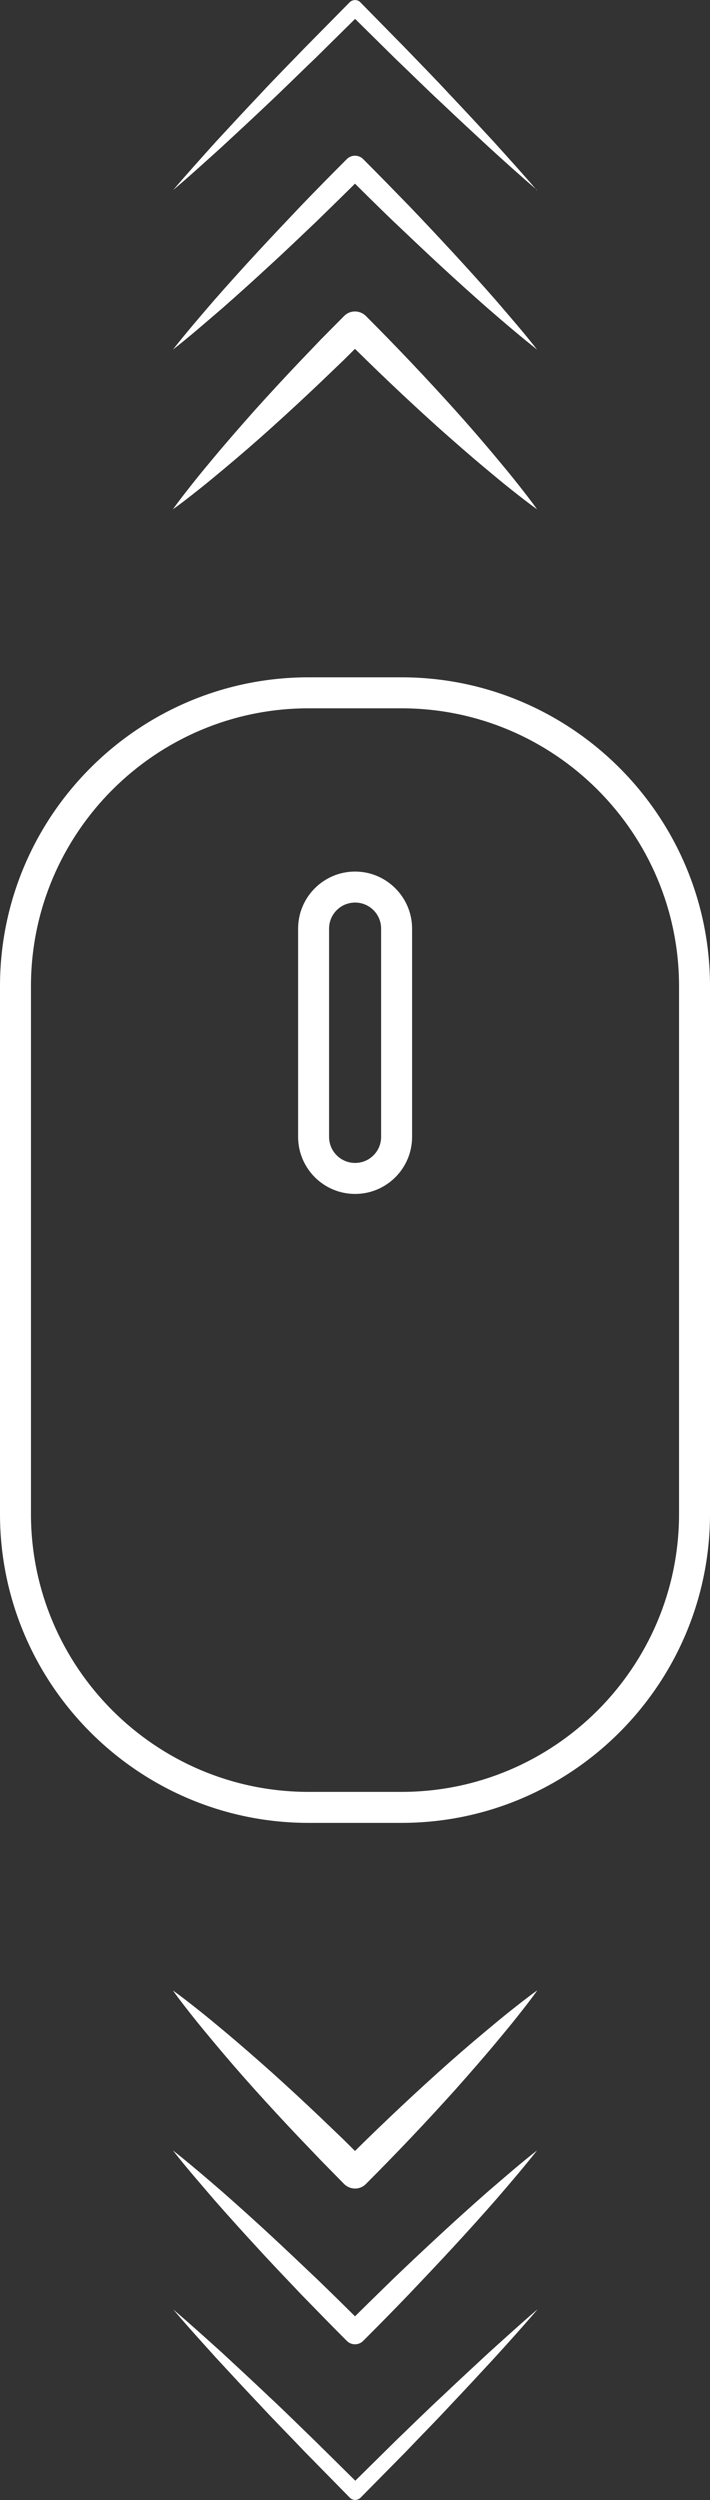 <?xml version="1.0" encoding="UTF-8"?>
<svg id="uuid-d11892ec-cc3f-4b0f-9996-a6170966f0fb" data-name="Capa 2" xmlns="http://www.w3.org/2000/svg" viewBox="0 0 36.01 126.64">
  <rect x="0" y="0" width="36.01" height="126.64" fill="#333333" stroke="none"/>
  <g id="uuid-4d7bbe8f-fac5-47d8-9982-bf24fac88c44" data-name="Capa 1">
    <g>
      <g>
        <path d="M20.36,92.34h-4.71c-8.63,0-15.65-7.02-15.65-15.65v-26.73c0-8.63,7.02-15.65,15.65-15.65h4.71c8.63,0,15.65,7.02,15.65,15.65v26.73c0,8.63-7.02,15.65-15.65,15.65ZM15.65,35.88c-7.76,0-14.08,6.31-14.08,14.08v26.73c0,7.76,6.31,14.08,14.08,14.08h4.71c7.76,0,14.08-6.31,14.08-14.08v-26.73c0-7.76-6.31-14.08-14.08-14.08h-4.71Z" style="fill: #fff; stroke-width: 0px;"/>
        <path d="M18.01,60.48c-1.6,0-2.89-1.3-2.89-2.89v-10.55c0-1.6,1.3-2.89,2.89-2.89s2.89,1.3,2.89,2.89v10.55c0,1.6-1.3,2.89-2.89,2.89ZM18.01,45.72c-.73,0-1.32.59-1.32,1.32v10.55c0,.73.59,1.32,1.32,1.32s1.32-.59,1.32-1.32v-10.55c0-.73-.59-1.32-1.32-1.32Z" style="fill: #fff; stroke-width: 0px;"/>
      </g>
      <g>
        <path d="M27.24,100.84c-.32.45-.66.88-1,1.31-.34.43-.69.85-1.04,1.27-.7.84-1.42,1.66-2.14,2.47-.73.81-1.47,1.61-2.22,2.4-.75.79-1.51,1.57-2.28,2.34h0c-.3.31-.8.31-1.11,0h0s-1.15-1.17-1.15-1.17l-1.13-1.18c-.75-.79-1.49-1.59-2.22-2.4-.73-.81-1.44-1.63-2.14-2.47-.35-.42-.7-.84-1.04-1.27-.34-.43-.68-.86-1-1.31.45.32.88.66,1.31,1,.43.34.85.69,1.27,1.04.84.7,1.66,1.42,2.47,2.14.81.73,1.61,1.47,2.4,2.22l1.18,1.13,1.16,1.15h-1.11c.77-.77,1.55-1.53,2.34-2.28.79-.75,1.59-1.49,2.4-2.22.81-.73,1.63-1.44,2.47-2.14.42-.35.84-.7,1.27-1.04.43-.34.86-.68,1.31-1Z" style="fill: #fff; stroke-width: 0px;"/>
        <path d="M27.24,108.93c-.68.86-1.39,1.69-2.1,2.51-.72.82-1.45,1.63-2.19,2.43-.74.8-1.49,1.59-2.24,2.38-.75.78-1.52,1.56-2.29,2.33-.23.23-.6.23-.83,0h0c-.77-.77-1.53-1.55-2.29-2.33-.75-.79-1.5-1.57-2.24-2.38-.74-.8-1.47-1.61-2.19-2.43-.71-.83-1.43-1.65-2.1-2.51.86.68,1.69,1.39,2.51,2.1.82.72,1.63,1.45,2.43,2.19.8.74,1.59,1.49,2.38,2.24.78.75,1.56,1.52,2.33,2.29h-.83c.77-.77,1.55-1.53,2.33-2.29.78-.75,1.58-1.5,2.38-2.24.8-.74,1.61-1.47,2.43-2.19.83-.71,1.65-1.43,2.51-2.1Z" style="fill: #fff; stroke-width: 0px;"/>
        <path d="M27.24,117.01c-.71.83-1.44,1.64-2.17,2.44-.74.8-1.48,1.6-2.23,2.39-.74.8-1.51,1.57-2.26,2.36l-2.29,2.32c-.15.15-.4.16-.55,0h0s-2.29-2.33-2.29-2.33c-.75-.79-1.52-1.56-2.26-2.36-.75-.79-1.49-1.59-2.23-2.39-.73-.81-1.46-1.61-2.17-2.45.83.71,1.64,1.44,2.45,2.17.8.74,1.6,1.48,2.39,2.23.8.74,1.57,1.51,2.35,2.26l2.32,2.29h-.56l2.32-2.29c.78-.75,1.56-1.52,2.36-2.26.79-.75,1.59-1.49,2.39-2.23.81-.73,1.61-1.46,2.44-2.17Z" style="fill: #fff; stroke-width: 0px;"/>
      </g>
      <g>
        <path d="M27.24,25.8c-.45-.32-.88-.66-1.31-1-.43-.34-.85-.69-1.27-1.04-.84-.7-1.66-1.42-2.47-2.14-.81-.73-1.61-1.47-2.4-2.22-.79-.75-1.57-1.51-2.34-2.28h1.11l-1.16,1.15-1.18,1.13c-.79.75-1.59,1.49-2.4,2.22-.81.73-1.63,1.44-2.47,2.14-.42.35-.84.7-1.27,1.04-.43.34-.86.68-1.31,1,.32-.45.66-.88,1-1.31.34-.43.69-.85,1.04-1.27.7-.84,1.42-1.66,2.14-2.47.73-.81,1.47-1.61,2.22-2.4l1.13-1.18,1.15-1.16c.3-.31.8-.31,1.11,0h0s0,0,0,0c.77.77,1.53,1.55,2.28,2.34.75.79,1.49,1.59,2.22,2.4.73.81,1.44,1.63,2.14,2.47.35.42.7.84,1.04,1.27.34.43.68.86,1,1.31Z" style="fill: #fff; stroke-width: 0px;"/>
        <path d="M27.24,17.71c-.86-.68-1.69-1.39-2.51-2.1-.82-.72-1.63-1.45-2.43-2.19-.8-.74-1.59-1.49-2.38-2.24-.78-.75-1.56-1.52-2.33-2.29h.83c-.77.77-1.55,1.53-2.33,2.29-.79.75-1.57,1.5-2.38,2.24-.8.74-1.61,1.47-2.43,2.19-.83.71-1.65,1.43-2.51,2.1.68-.86,1.39-1.69,2.1-2.51.72-.82,1.45-1.63,2.19-2.43.74-.8,1.49-1.59,2.24-2.38.75-.78,1.52-1.56,2.29-2.33.23-.23.6-.23.83,0h0c.77.77,1.53,1.55,2.29,2.33.75.78,1.5,1.58,2.24,2.38.74.8,1.47,1.61,2.19,2.43.71.83,1.43,1.65,2.1,2.51Z" style="fill: #fff; stroke-width: 0px;"/>
        <path d="M27.24,9.63c-.83-.71-1.64-1.44-2.44-2.17-.8-.74-1.6-1.48-2.39-2.23-.8-.74-1.57-1.51-2.36-2.26l-2.32-2.29h.56l-2.32,2.29c-.79.75-1.56,1.52-2.35,2.26-.79.75-1.59,1.49-2.39,2.23-.81.73-1.61,1.46-2.45,2.17.71-.83,1.44-1.64,2.17-2.45.74-.8,1.48-1.6,2.23-2.39.74-.8,1.51-1.57,2.26-2.35L17.73.12c.15-.15.4-.16.55,0h0s2.29,2.33,2.29,2.33c.75.78,1.52,1.56,2.26,2.36.75.79,1.49,1.59,2.23,2.39.73.81,1.46,1.61,2.17,2.44Z" style="fill: #fff; stroke-width: 0px;"/>
      </g>
    </g>
  </g>
</svg>